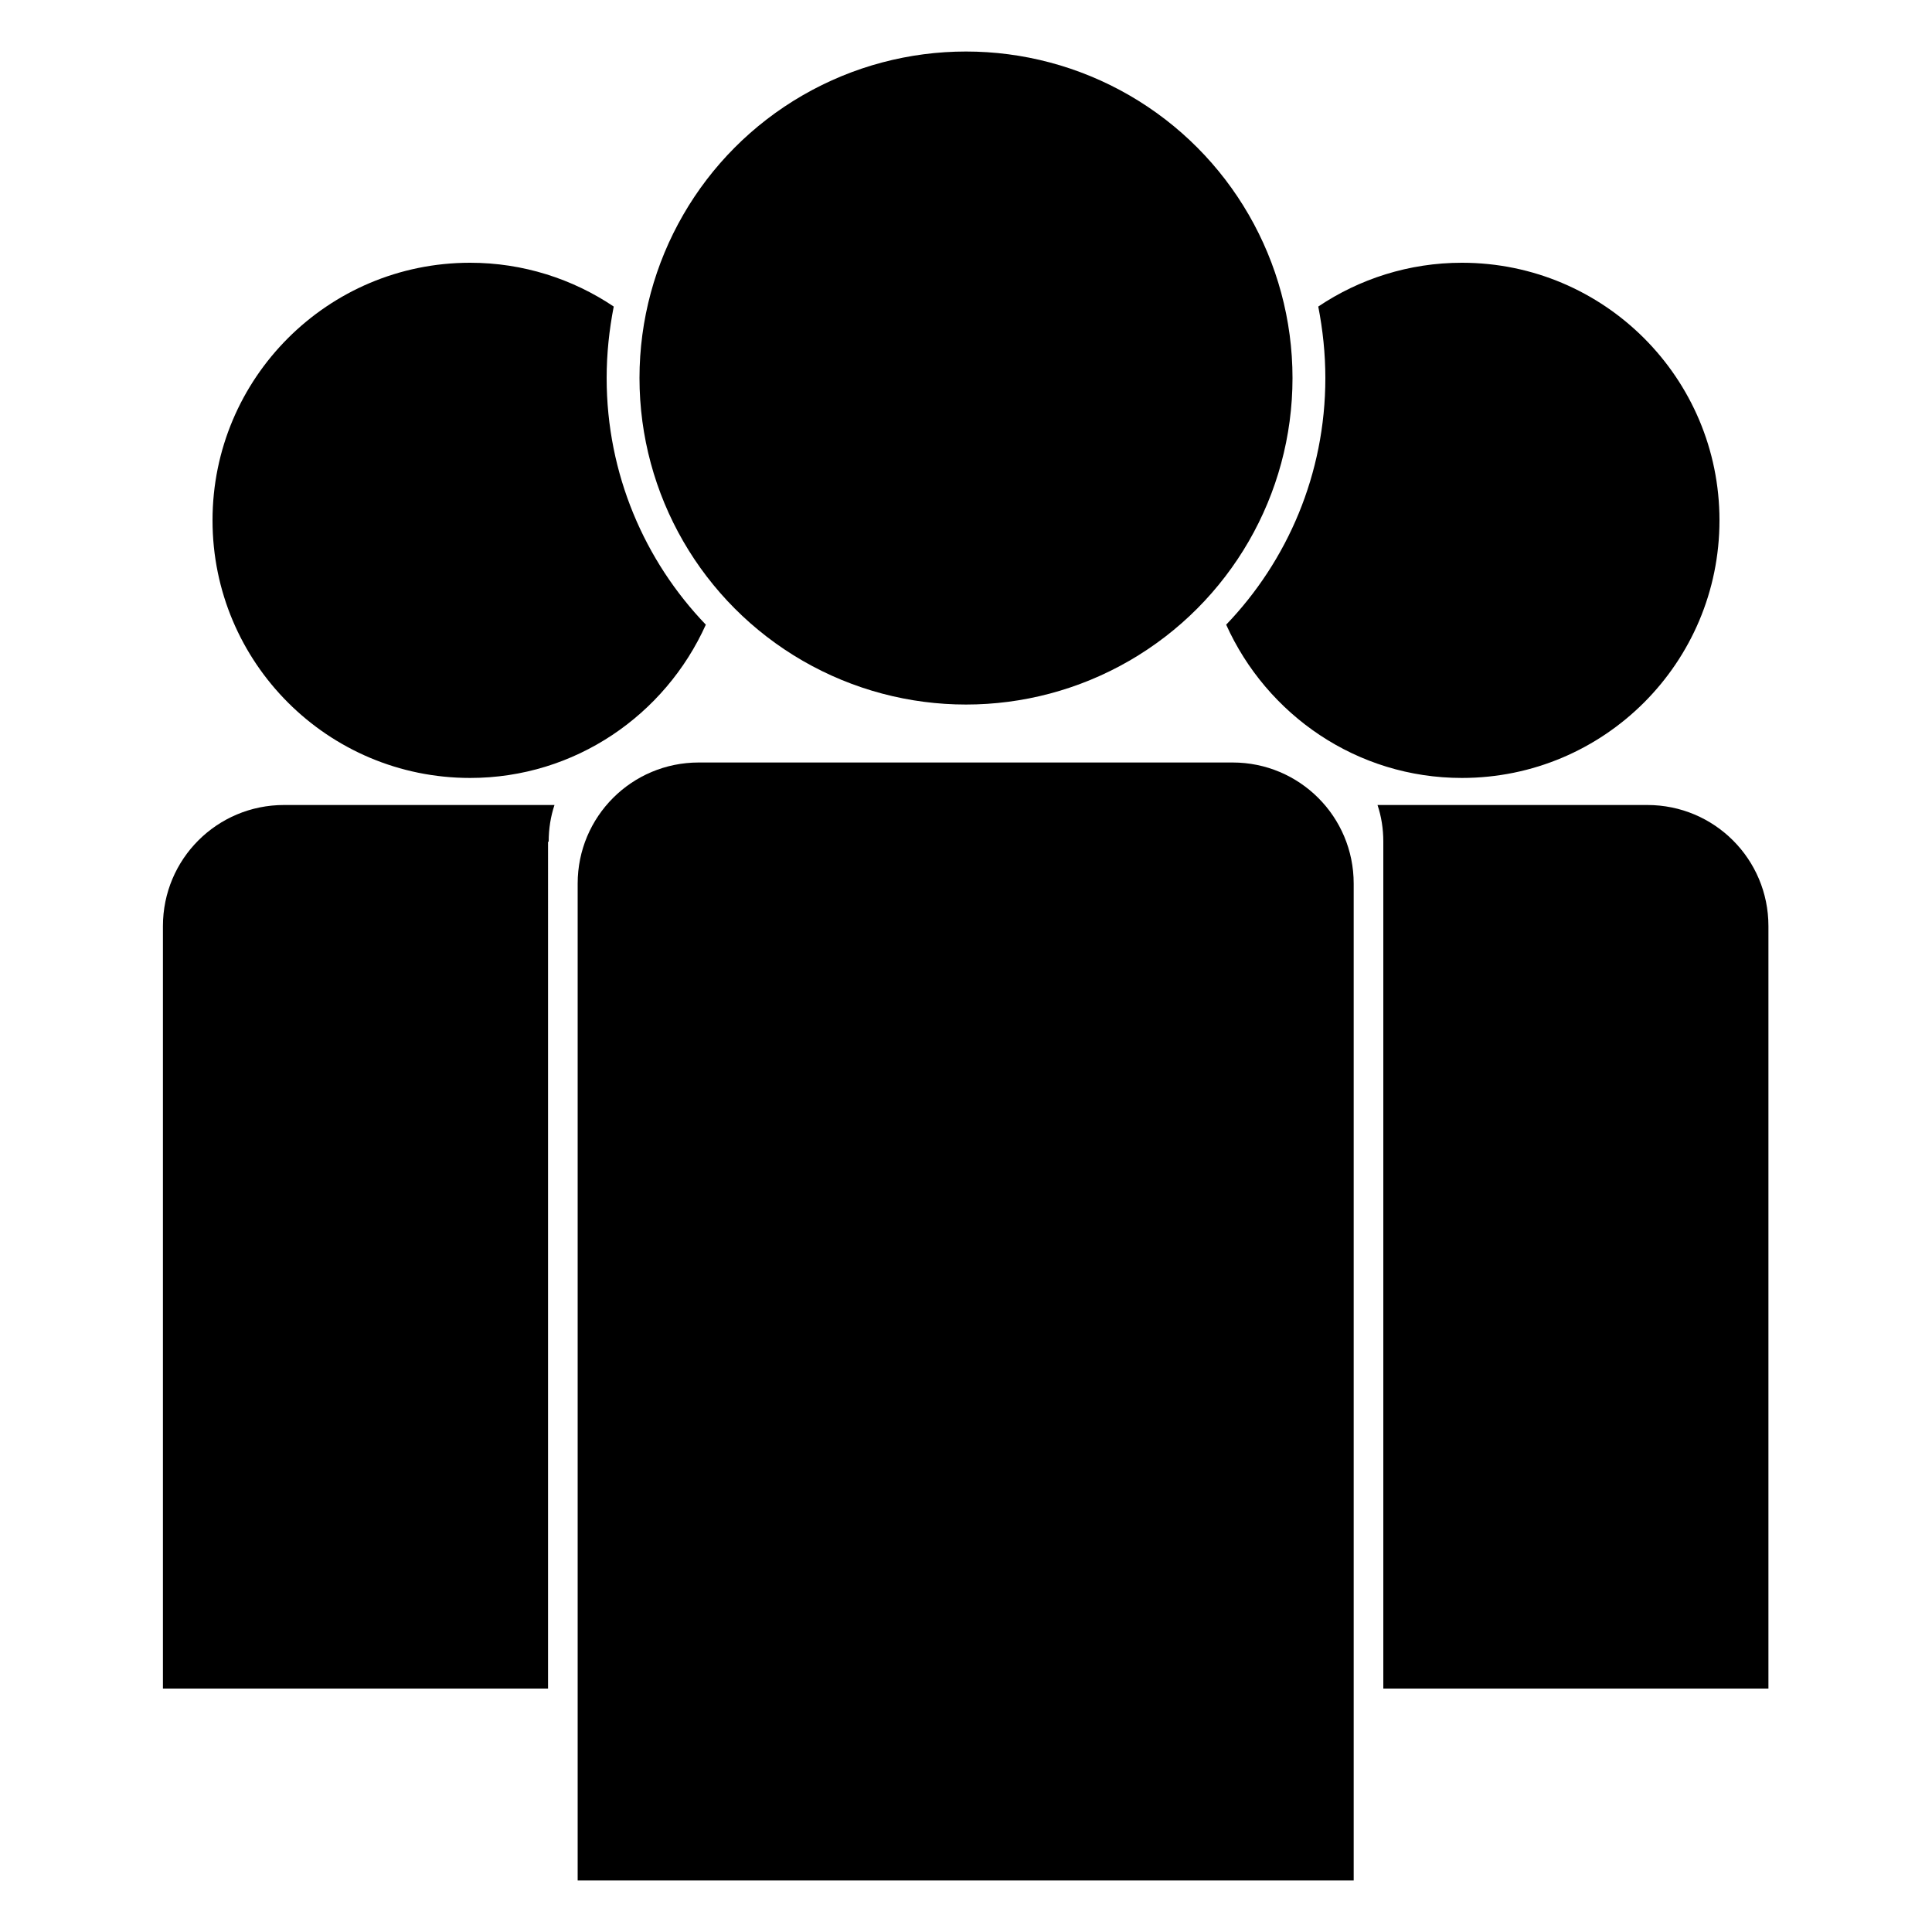<?xml version="1.0" encoding="utf-8"?>
<!-- Generator: Adobe Illustrator 25.2.3, SVG Export Plug-In . SVG Version: 6.00 Build 0)  -->
<svg version="1.1" id="Calque_1" xmlns="http://www.w3.org/2000/svg" xmlns:xlink="http://www.w3.org/1999/xlink" x="0px" y="0px"
	 viewBox="0 0 300 300" enable-background="new 0 0 300 300" xml:space="preserve">
<g>
	<path d="M85.2,130.7c0-2,0.3-3.9,0.9-5.7H44.1c-10.4,0-18.8,8.4-18.8,18.8v118.4h59.8V130.7z"/>
	<path d="M210.3,292H89.7V137.2c0-10.4,8.4-18.8,18.8-18.8h82.9c10.4,0,18.8,8.4,18.8,18.8V292z"/>
	<path d="M94.2,58.7c0-3.8,0.4-7.5,1.1-11.1c-6.4-4.3-14.1-6.8-22.3-6.8c-22.1,0-40,17.9-40,40s17.9,40,40,40
		c16.3,0,30.3-9.8,36.6-23.8C100.1,87.1,94.2,73.6,94.2,58.7z"/>
	<circle cx="150" cy="58.7" r="50.7"/>
	<path d="M214.8,130.7c0-2-0.3-3.9-0.9-5.7h41.9c10.4,0,18.8,8.4,18.8,18.8v118.4h-59.8V130.7z"/>
	<path d="M205.8,58.7c0-3.8-0.4-7.5-1.1-11.1c6.4-4.3,14.1-6.8,22.3-6.8c22.1,0,40,17.9,40,40s-17.9,40-40,40
		c-16.3,0-30.3-9.8-36.6-23.8C199.9,87.1,205.8,73.6,205.8,58.7z"/>
</g>
</svg>
